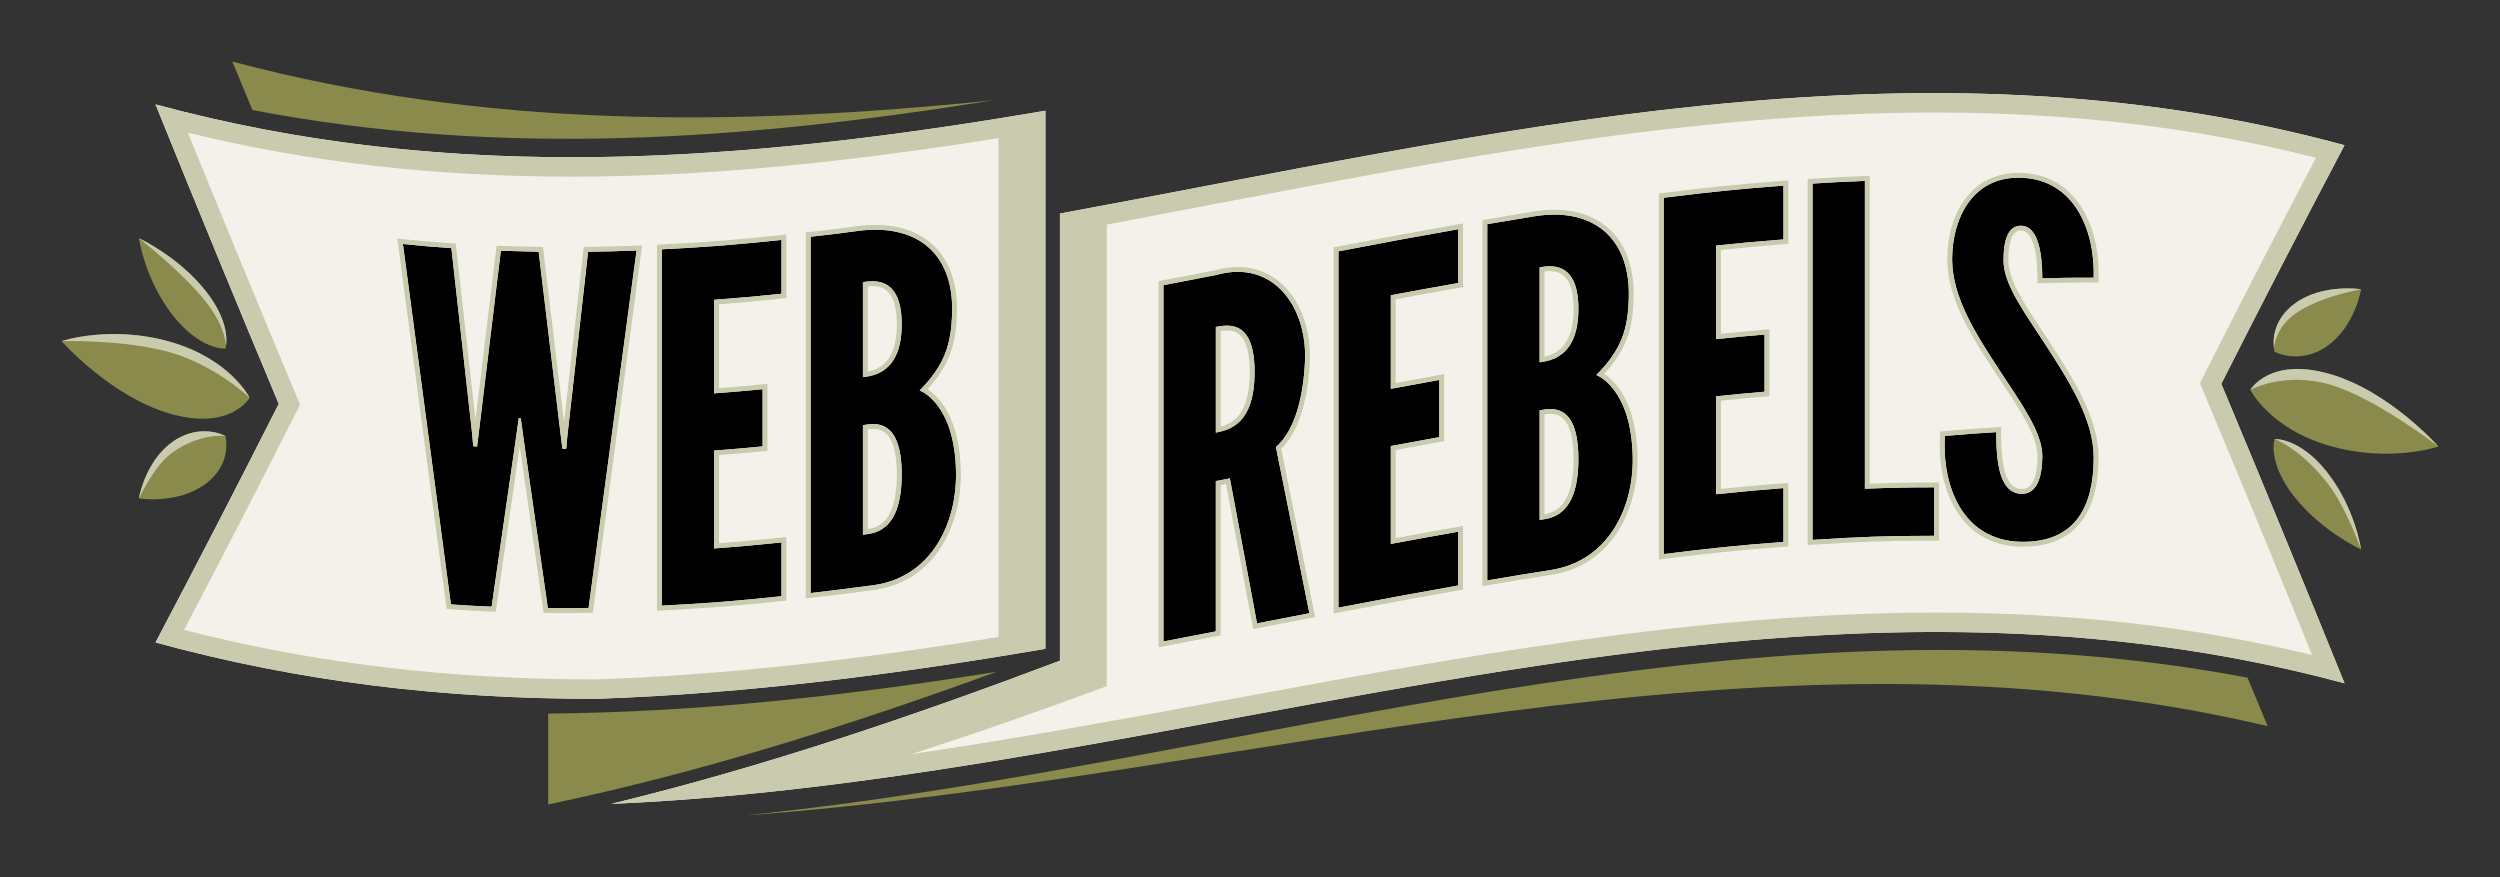 <?xml version="1.0" encoding="UTF-8" standalone="no"?>
<svg viewBox="0 0 811.94 284.83" height="100%" width="100%" version="1.1" xmlns="http://www.w3.org/2000/svg" xml:space="preserve">
<rect x="0" y="0" width="811.94" height="284.83" fill="#333333" stroke="none"/>
<g id="g81" transform="matrix(1.25,0,0,-1.25,178.028,231.752)"><path id="path83" fill-rule="nonzero" fill="#8a8a4c" d="M0,0,0-23.608c39.892,8.353,78.332,20.559,116.59,34.489-38.795-6.239-77.265-10.532-116.59-10.881"/></g><g id="g85" transform="matrix(1.25,0,0,-1.25,50.506,33.914)"><path id="path87" fill-rule="nonzero" fill="#f2f2eb" d="m0,0c10.514-25.999,21.186-51.929,32.016-77.799-10.5-20.759-21.158-41.426-32.016-62,37.991-10.359,75.274-14.663,114.61-14.633,39.321,1.361,77.841,6.364,116.59,12.994v139.8c-78-13.331-153.95-19.314-231.2,1.642"/></g><g id="g89" transform="matrix(1.25,0,0,-1.25,81.991,35.733)"><path id="path91" fill-rule="nonzero" fill="#8a8a4c" d="M0,0c-2.09,5.017-3.135,7.535-5.225,12.586,65.722-17.414,130.58-16.927,197.8-10.047-64.72-10.371-127.82-14.955-192.58-2.539"/></g><g id="g93" transform="matrix(1.25,0,0,-1.25,20,110.798)"><path id="path95" fill-rule="nonzero" fill="#8a8a4c" d="m0,0s12.655,4.292,28.265-0.185c15.609-4.479,20.598-14.54,20.598-14.54s-4.989-8.621-20.598-4.143c-15.61,4.479-28.265,18.868-28.265,18.868"/></g><g id="g97" transform="matrix(1.25,0,0,-1.25,45.116,161.891)"><path id="path99" fill-rule="nonzero" fill="#8a8a4c" d="m0,0s1.523,9.551,8.703,14.682c7.179,5.132,13.771,1.571,13.771,1.571s2-7.147-5.18-12.487c-7.178-5.339-17.294-3.766-17.294-3.766"/></g><g id="g101" transform="matrix(1.25,0,0,-1.25,45.118,77.371)"><path id="path103" fill-rule="nonzero" fill="#8a8a4c" d="m0,0s1.522-10.681,8.702-19.906c7.179-9.227,13.769-8.784,13.769-8.784s2.002,6.033-5.178,15.051c-7.179,9.018-17.293,13.639-17.293,13.639"/></g><g id="g105" transform="matrix(1.25,0,0,-1.25,761.436,47.164)"><path id="path107" fill-rule="nonzero" fill="#f2f2eb" d="m0,0c-112.12,30.545-222.56,2.679-333.76-17.748,0-38.731-0.004-77.461,0-116.19-38.3-14.446-76.786-27.528-116.59-37.197,151.47,6.573,298.7,72.251,450.35,31.339-10.517,25.999-21.183,51.93-32.019,77.796,10.499,20.765,21.161,41.433,32.019,62.008"/></g><g id="g109" transform="matrix(1.25,0,0,-1.25,729.946,220.098)"><path id="path111" fill-rule="nonzero" fill="#8a8a4c" d="m0,0c2.091-5.017,3.137-7.531,5.228-12.583-132.89,31.302-263.05-13.484-395.59-23.202,130.57,13.349,258.19,60.907,390.36,35.785"/></g><g id="g113" transform="matrix(1.25,0,0,-1.25,791.941,145.031)"><path id="path115" fill-rule="nonzero" fill="#8a8a4c" d="m0,0s-12.656-4.294-28.264,0.185c-15.611,4.478-20.602,14.543-20.602,14.543s4.991,8.617,20.599,4.138c15.611-4.478,28.267-18.866,28.267-18.866"/></g><g id="g117" transform="matrix(1.25,0,0,-1.25,766.829,93.936)"><path id="path119" fill-rule="nonzero" fill="#8a8a4c" d="m0,0s-1.527-9.552-8.705-14.685c-7.181-5.132-13.769-1.571-13.769-1.571s-2.006,7.147,5.173,12.487c7.179,5.341,17.301,3.769,17.301,3.769"/></g><g id="g121" transform="matrix(1.25,0,0,-1.25,766.829,178.46)"><path id="path123" fill-rule="nonzero" fill="#8a8a4c" d="m0,0s-1.527,10.684-8.705,19.908c-7.181,9.227-13.771,8.783-13.771,8.783s-2.004-6.032,5.175-15.052c7.179-9.016,17.301-13.639,17.301-13.639"/></g><g id="g125" transform="matrix(1.25,0,0,-1.25,750.918,212.728)"><path id="path127" fill-rule="nonzero" fill="#cacaae" d="m0,0c-30.735,7.411-62.829,11.024-97.765,11.024-61.57,0-123.63-11.477-183.65-22.577-27.151-5.02-54.784-10.12-82.58-14.208,17.06,5.474,33.971,11.416,50.826,17.659v119.94c9.035,1.695,18.073,3.424,26.9,5.115,61.598,11.795,125.29,23.993,187.91,23.993,35.631,0,68.208-3.851,99.364-11.759-9.595-18.26-19.371-37.229-29.104-56.474l-1.048-2.075,0.898-2.145c9.35-22.316,18.835-45.315,28.251-68.499m8.414,132.45c-35.735,9.736-71.301,13.537-106.77,13.537-71.761,0-143.15-15.556-214.81-29.02v0.001c-4.058-0.763-8.117-1.519-12.176-2.266,0-38.731-0.004-77.461,0-116.19-38.299-14.446-76.786-27.528-116.59-37.197,1.915,0.083,3.83,0.177,5.744,0.278,0.62,0.034,1.239,0.072,1.859,0.107,1.303,0.073,2.606,0.147,3.907,0.228,0.707,0.045,1.414,0.094,2.121,0.14,1.223,0.081,2.445,0.163,3.666,0.25,0.721,0.052,1.441,0.106,2.162,0.161,1.219,0.091,2.438,0.185,3.657,0.283,0.7,0.057,1.4,0.115,2.099,0.173,1.259,0.106,2.517,0.214,3.775,0.326,0.652,0.058,1.303,0.116,1.955,0.176,1.332,0.123,2.664,0.25,3.996,0.38,0.574,0.056,1.148,0.11,1.722,0.168,1.466,0.146,2.932,0.298,4.398,0.453,0.439,0.046,0.878,0.091,1.316,0.138,1.741,0.187,3.482,0.38,5.222,0.578,0.135,0.015,0.271,0.029,0.406,0.045,0.001,0,0.002,0.001,0.003,0.001,99.336,11.364,197.24,40.788,296.17,40.788,35.233,0,70.571-3.728,106.18-13.334-10.517,25.999-21.183,51.93-32.018,77.796,10.499,20.76,21.16,41.428,32.018,62.003"/></g><g id="g129" transform="matrix(1.25,0,0,-1.25,193.66,220.656)"><path id="path131" fill-rule="nonzero" fill="#cacaae" d="m0,0-0.316,0c-38,0-73.009,4.207-106.8,12.848,9.538,18.151,19.314,37.12,29.104,56.473l1.049,2.075-0.898,2.145c-9.513,22.723-18.994,45.717-28.241,68.485,31.494-7.663,64.229-11.399,99.725-11.399,32.713,0,68.228,3.199,110.87,10.012v-129.61c-39.471-6.407-72.933-9.934-104.47-11.03m116.68,124.15,0,23.608c-4.016-0.686-8.025-1.347-12.032-1.992-37.317-6.009-74.206-10.101-111.03-10.101-35.996,0-71.928,3.903-108.15,13.729,10.513-25.999,21.185-51.929,32.015-77.799-10.5-20.759-21.157-41.426-32.015-62,37.858-10.323,75.02-14.633,114.21-14.633h0.405c39.32,1.361,77.841,6.364,116.59,12.994v116.19z"/></g><g id="g133" transform="matrix(1.25,0,0,-1.25,55.331,114.454)"><path id="path135" fill-rule="nonzero" fill="#cacaae" d="m0,0c11.854-3.402,20.599-11.8,20.599-11.8s-4.99,10.061-20.599,14.54c-15.609,4.477-28.265,0.185-28.265,0.185s16.419,0.472,28.265-2.925"/></g><g id="g137" transform="matrix(1.25,0,0,-1.25,73.208,141.575)"><path id="path139" fill-rule="nonzero" fill="#cacaae" d="m0,0s-6.592,3.562-13.771-1.571c-7.179-5.131-8.703-14.682-8.703-14.682s3.909,8.515,8.703,11.942c7.179,5.132,13.771,4.311,13.771,4.311"/></g><g id="g141" transform="matrix(1.25,0,0,-1.25,66.734,97.846)"><path id="path143" fill-rule="nonzero" fill="#cacaae" d="M0,0c3.857-4.845,5.056-8.815,5.347-11.464,0.266,1.945,0.265,7.155-5.347,14.204-7.179,9.018-17.293,13.639-17.293,13.639s11.182-8.702,17.293-16.379"/></g><g id="g145" transform="matrix(1.25,0,0,-1.25,756.608,124.874)"><path id="path147" fill-rule="nonzero" fill="#cacaae" d="m0,0c11.847-3.398,28.267-16.126,28.267-16.126s-12.657,14.388-28.267,18.866c-15.608,4.479-20.6-4.138-20.6-4.138s8.757,4.796,20.6,1.398"/></g><g id="g149" transform="matrix(1.25,0,0,-1.25,745.203,102.072)"><path id="path151" fill-rule="nonzero" fill="#cacaae" d="M0,0c6.1,4.539,17.301,6.509,17.301,6.509s-10.122,1.572-17.301-3.768c-5.594-4.16-5.609-9.402-5.345-11.523,0.289,2.526,1.485,5.911,5.345,8.782"/></g><g id="g153" transform="matrix(1.25,0,0,-1.25,755.948,153.575)"><path id="path155" fill-rule="nonzero" fill="#cacaae" d="m0,0c-7.181,9.227-13.771,8.783-13.771,8.783s6.59-2.296,13.771-11.523c4.813-6.186,8.705-17.168,8.705-17.168s-1.527,10.683-8.705,19.908"/></g><g id="g177" transform="matrix(1.25,0,0,-1.25,184.229,141.958)"><path id="path179" fill-rule="nonzero" fill="#000" d="m0,0c-0.102-1.209-0.151-1.816-0.253-3.025-0.403,0-0.605,0.001-1.01,0.001-0.15,1.209-0.225,1.814-0.377,3.023-1.931,16.053-3.863,32.106-5.793,48.16-0.127,0.003-9.824,0.255-9.824,0.255-1.93-15.953-3.861-31.904-5.794-47.857-0.151-1.202-0.226-1.803-0.378-3.004-0.403,0.02-0.604,0.03-1.007,0.052-0.101,1.216-0.152,1.825-0.253,3.04-1.806,16.15-3.612,32.299-5.415,48.45-5.039,0.348-7.557,0.56-12.595,1.074,4.149-31.215,8.304-62.43,12.469-93.643,4.232-0.293,6.347-0.411,10.58-0.593,2.101,14.536,4.199,29.071,6.296,43.607,0.302,2.157,0.456,3.239,0.757,5.397,0.202-0.005,0.303-0.008,0.505-0.013,0.303-2.174,0.451-3.26,0.754-5.433,2.1-14.645,4.197-29.291,6.297-43.936,4.232-0.04,6.35-0.033,10.582,0.025,4.162,30.968,8.316,61.939,12.469,92.907-5.038-0.196-7.557-0.264-12.595-0.333-1.804-16.051-3.609-32.102-5.415-48.154"/></g><g id="g181" transform="matrix(1.25,0,0,-1.25,129.032,77.478)"><path id="path183" fill-rule="nonzero" fill="#cacaae" d="m0,0,0.21-1.581c4.149-31.215,8.305-62.431,12.469-93.643l0.136-1.019,1.025-0.071c4.248-0.294,6.331-0.411,10.613-0.595l1.138-0.049,0.163,1.127c2.02,13.975,4.037,27.948,6.054,41.922l2.914-20.331,3.148-21.968,0.153-1.071,1.082-0.01c1.763-0.016,3.161-0.024,4.496-0.024,1.766,0,3.423,0.013,6.115,0.05l1.086,0.014,0.145,1.077c4.162,30.969,8.316,61.939,12.469,92.908l0.199,1.484-1.497-0.058c-5.079-0.199-7.545-0.264-12.562-0.332l-1.111-0.016-0.124-1.103-4.942-43.947-0.056-0.498c-1.783,14.82-3.566,29.639-5.347,44.46l-0.131,1.087-1.096,0.021c-0.189,0.004-9.815,0.255-9.815,0.255l-1.146,0.029-0.138-1.137c-1.778-14.706-3.559-29.409-5.34-44.114l-0.139,1.237c-1.622,14.517-3.245,29.031-4.866,43.547l-0.117,1.044-1.048,0.073c-5.145,0.355-7.609,0.565-12.554,1.07l-1.586,0.162zm1.458-1.415c5.039-0.514,7.557-0.726,12.595-1.074,1.804-16.151,3.61-32.3,5.415-48.45,0.102-1.215,0.153-1.824,0.254-3.04,0.403-0.021,0.604-0.032,1.007-0.052,0.151,1.201,0.227,1.802,0.378,3.004,1.933,15.953,3.864,31.904,5.794,47.857,0,0,9.697-0.252,9.824-0.255,1.93-16.054,3.861-32.107,5.793-48.16,0.151-1.209,0.227-1.814,0.377-3.023,0.404,0,0.606-0.001,1.01-0.001,0.101,1.209,0.151,1.816,0.253,3.025,1.805,16.052,3.611,32.103,5.415,48.154,5.038,0.069,7.556,0.137,12.594,0.333-4.152-30.968-8.306-61.939-12.468-92.907-2.474-0.034-4.225-0.05-6.098-0.05-1.332,0-2.726,0.008-4.484,0.025-2.1,14.645-4.198,29.291-6.297,43.936-0.303,2.173-0.451,3.26-0.754,5.433-0.202,0.005-0.303,0.008-0.505,0.013-0.302-2.158-0.455-3.24-0.757-5.397-2.097-14.536-4.195-29.071-6.297-43.607-4.232,0.182-6.347,0.3-10.58,0.593-4.584,34.375-8.739,65.59-12.889,96.805"/></g><g id="g185" transform="matrix(1.25,0,0,-1.25,253.814,95.396)"><path id="path187" fill-rule="nonzero" fill="#000" d="m0,0c0,5.592-0.002,8.389-0.002,13.982-12.443-1.292-18.667-1.807-31.11-2.448,0-30.859-0.002-61.718,0-92.576,12.443,0.641,18.666,1.155,31.11,2.446v13.983c-7.002-0.727-10.505-1.045-17.507-1.576v19.084c0,2.542-0.001,3.813-0.001,6.355,5.039,0.383,7.558,0.601,12.597,1.085v14.863c-5.039-0.486-7.558-0.702-12.596-1.085v24.31c7.003,0.53,10.505,0.851,17.509,1.577"/></g><g id="g189" transform="matrix(1.25,0,0,-1.25,255.386,76.172)"><path id="path191" fill-rule="nonzero" fill="#cacaae" d="M0,0-1.389-0.144c-12.104-1.256-18.287-1.786-31.046-2.443l-1.194-0.061v-32.056c-0.001-20.572-0.001-41.145,0-61.717v-1.326l1.324,0.068c12.835,0.661,19.042,1.192,31.176,2.451l1.129,0.118v16.515l-1.389-0.144c-6.621-0.688-10.049-1.003-16.118-1.469v22.912c4.279,0.329,6.753,0.546,11.457,0.998l1.139,0.11v17.394l-1.381-0.133c-4.553-0.44-7.006-0.655-11.215-0.98v21.784c6.107,0.468,9.558,0.784,16.38,1.491l1.129,0.117v1.136l-0.001,6.991-0.001,6.991v1.397zm-1.259-1.397c0-5.593,0.002-8.39,0.002-13.982-7.004-0.726-10.506-1.047-17.509-1.577v-24.31c5.038,0.383,7.557,0.599,12.596,1.085v-14.863c-5.039-0.484-7.558-0.702-12.597-1.085,0-2.542,0.001-3.812,0.001-6.355v-19.084c7.002,0.531,10.505,0.849,17.507,1.576v-13.983c-12.445-1.291-18.667-1.805-31.111-2.446-0.002,30.858,0,61.717,0,92.576,12.444,0.641,18.667,1.157,31.111,2.448"/></g><g id="g193" transform="matrix(1.25,0,0,-1.25,280.259,122.489)"><path id="path195" fill-rule="nonzero" fill="#000" d="M0,0c0,9.874-0.002,14.813-0.002,24.688,2.52,0.334,10.077,1.773,10.077-10.947,0-12.723-7.556-13.407-10.075-13.741m0-40.934,0,28.463c2.519,0.334,10.074,2.405,10.074-12.834,0-15.242-7.555-15.296-10.074-15.629m14.737,37.47c6.549,6.647,8.258,12.066,8.439,20.444,0.341,15.704-9.783,23.091-24.814,20.969-5.102-0.721-11.966-1.469-11.966-1.469,0-30.859,0.001-61.718,0-92.576,6.702,0.769,10.051,1.193,16.752,2.107,14.62,2.229,21.261,15.898,21.036,29.311-0.305,18.078-9.447,21.214-9.447,21.214"/></g><g id="g197" transform="matrix(1.25,0,0,-1.25,281.833,139.437)"><path id="path199" fill-rule="nonzero" fill="#cacaae" d="m0,0c0.431,0.058,0.908,0.106,1.402,0.106,1.522,0,6.154,0,6.154-11.853,0-11.916-4.598-13.721-7.556-14.198v25.945zm-0.001,37.138c0.375,0.039,0.783,0.069,1.214,0.069,1.76,0,3.098-0.508,4.09-1.553,1.495-1.573,2.254-4.384,2.254-8.355,0-9.79-4.608-11.716-7.557-12.279l-0.001,10.882v11.236zm1.977,15.985c-1.615,0-3.314-0.124-5.049-0.369-5.024-0.71-11.858-1.456-11.926-1.463l-1.123-0.123v-93.706l-0.001-1.412,1.404,0.161c6.598,0.757,9.891,1.171,16.778,2.11,15.605,2.379,22.352,17.073,22.125,30.58-0.24,14.212-5.8,19.66-8.653,21.525,6.142,6.714,7.482,12.529,7.645,20.085,0.154,7.086-1.799,12.909-5.646,16.841-3.695,3.775-9.073,5.771-15.554,5.771m-3.235-80.499c2.518,0.333,10.074,0.387,10.074,15.629,0,11.4-4.228,13.113-7.413,13.113-1.072,0-2.027-0.195-2.661-0.279v-28.463m0,40.934c2.518,0.335,10.075,1.018,10.075,13.741,0,9.704-4.399,11.167-7.603,11.167-0.996,0-1.877-0.141-2.474-0.22,0-9.874,0.002-14.814,0.002-24.688m3.235,38.306c12.299,0,20.243-7.388,19.941-21.325-0.181-8.379-1.89-13.798-8.439-20.445,0,0,9.142-3.136,9.446-21.214,0.226-13.413-6.416-27.082-21.035-29.311-6.701-0.914-10.051-1.338-16.752-2.107,0.001,30.858,0,61.717,0,92.577,0,0,6.863,0.747,11.966,1.468,1.69,0.239,3.315,0.357,4.873,0.357"/></g><g id="g201" transform="matrix(1.25,0,0,-1.25,394.87,140.505)"><path id="path203" fill-rule="nonzero" fill="#000" d="M0,0,0,27.46c3.778,0.733,10.074,1.455,10.074-11.771s-6.296-14.956-10.074-15.689m23.174,18.732c0.558,13.515-7.985,26.519-23.174,22.205-5.441-1.056-8.162-1.581-13.604-2.623v-92.574c5.442,1.041,8.161,1.566,13.602,2.621,0.003,13.016,0,26.031,0,39.047,1.462,0.282,2.19,0.424,3.652,0.708,2.354-12.558,4.703-25.118,7.055-37.676,5.441,1.058,8.162,1.587,13.604,2.637-2.899,14.385-5.794,28.771-8.692,43.157,5.163,4.53,7.194,13.692,7.557,22.498"/></g><g id="g205" transform="matrix(1.25,0,0,-1.25,396.444,107.502)"><path id="path207" fill-rule="nonzero" fill="#cacaae" d="M0,0c0.528,0.079,1.072,0.133,1.621,0.133,1.731,0,2.969-0.553,3.897-1.742,1.352-1.731,2.038-4.794,2.038-9.104,0-10.88-4.327-13.276-7.556-14.124v24.837zm4.45,16.636c-1.922,0-3.941-0.294-6.001-0.875-5.406-1.048-8.126-1.573-13.549-2.612l-1.022-0.196v-95.138l1.496,0.287c5.442,1.04,8.162,1.565,13.605,2.621l1.019,0.198v1.038c0.002,8.677,0.002,17.354,0.001,26.031v11.977l1.387,0.269,3.651-19.491,3.171-16.939,0.233-1.246,1.245,0.242,0.981,0.19c4.807,0.935,7.517,1.462,12.621,2.446l1.247,0.241-0.251,1.245-5.258,26.109-3.294,16.355c5.874,5.724,7.186,16.726,7.441,22.89,0.309,7.468-2.088,14.615-6.409,19.118-3.289,3.428-7.547,5.24-12.314,5.24m-5.709-43.038c3.778,0.733,10.074,2.464,10.074,15.689,0,10.204-3.747,12.106-7.194,12.106-1.021,0-2.017-0.167-2.88-0.335v-27.46m5.709,41.778c11.593,0,17.949-11.331,17.465-23.046-0.364-8.806-2.394-17.968-7.557-22.498,2.897-14.386,5.793-28.771,8.691-43.157-5.441-1.05-8.162-1.579-13.603-2.637-2.353,12.558-4.701,25.118-7.055,37.676-1.462-0.284-2.19-0.425-3.652-0.708,0-13.016,0.003-26.031,0-39.047-5.442-1.055-8.16-1.58-13.602-2.621v92.574c5.442,1.042,8.162,1.567,13.604,2.623,2.023,0.574,3.927,0.841,5.709,0.841"/></g><g id="g209" transform="matrix(1.25,0,0,-1.25,451.702,144.853)"><path id="path211" fill-rule="nonzero" fill="#000" d="M0,0c5.038,0.938,7.557,1.401,12.595,2.306v14.864c-5.038-0.905-7.557-1.369-12.595-2.307v24.309c7.003,1.304,10.504,1.946,17.507,3.181v13.979c-12.444-2.197-18.668-3.37-31.112-5.749,0-30.859-0.003-61.718,0-92.576,12.444,2.379,18.668,3.555,31.112,5.751,0,5.593,0.003,8.39,0.003,13.982-7.003-1.236-10.507-1.877-17.51-3.18v25.44z"/></g><g id="g213" transform="matrix(1.25,0,0,-1.25,475.16,72.561)"><path id="path215" fill-rule="nonzero" fill="#cacaae" d="M0,0-1.479-0.261c-12.345-2.179-18.654-3.367-31.129-5.752l-1.024-0.196v-31.901c-0.001-20.572-0.002-41.144,0-61.717v-1.523l1.496,0.287c12.851,2.456,18.861,3.588,31.095,5.748l1.041,0.18v1.057l0.001,6.991,0.002,6.991v1.501l-1.479-0.261c-6.473-1.143-9.967-1.778-16.031-2.906v22.879c4.247,0.79,6.752,1.25,11.558,2.113l1.037,0.186v17.424l-1.483-0.266c-4.482-0.806-6.982-1.264-11.112-2.032v21.747c6.466,1.202,9.976,1.842,16.466,2.987l1.041,0.18v16.538zm-1.26-1.501,0-13.98c-7.003-1.235-10.504-1.877-17.507-3.181v-24.309c5.038,0.939,7.557,1.403,12.595,2.308v-14.864c-5.038-0.906-7.557-1.368-12.595-2.306v-25.441c7.003,1.304,10.507,1.945,17.51,3.181,0-5.593-0.003-8.39-0.003-13.982-12.444-2.197-18.668-3.373-31.112-5.752-0.003,30.859,0,61.717,0,92.577,12.444,2.378,18.668,3.552,31.112,5.749"/></g><g id="g217" transform="matrix(1.25,0,0,-1.25,500.036,117.682)"><path id="path219" fill-rule="nonzero" fill="#000" d="M0,0,0,24.687c2.52,0.402,10.074,1.938,10.074-10.782,0-12.723-7.554-13.503-10.074-13.905m0-40.937,0,28.467c2.52,0.402,10.074,2.568,10.074-12.671,0-15.242-7.554-15.393-10.074-15.796m14.738,37.642c6.548,6.617,8.26,11.943,8.435,20.329,0.327,15.633-9.675,23.449-24.814,20.867-5.109-0.87-11.964-1.991-11.964-1.991v-92.575c6.701,1.146,10.051,1.702,16.751,2.752,14.522,2.395,21.269,15.813,21.038,29.264-0.313,18.07-9.446,21.354-9.446,21.354"/></g><g id="g221" transform="matrix(1.25,0,0,-1.25,501.611,134.598)"><path id="path223" fill-rule="nonzero" fill="#cacaae" d="m0,0c0.474,0.075,1.002,0.138,1.552,0.138,1.662,0,2.876-0.573,3.82-1.803,1.448-1.886,2.183-5.231,2.183-9.943,0-11.892-4.603-13.788-7.555-14.331v25.939zm0,37.137c0.426,0.054,0.9,0.097,1.395,0.097,1.71,0,3.012-0.508,3.98-1.553,1.446-1.563,2.18-4.336,2.18-8.243,0-9.763-4.617-11.78-7.555-12.409v22.108zm2.571,16.042c-1.811,0-3.723-0.169-5.683-0.503-5.047-0.86-11.888-1.979-11.956-1.99l-1.057-0.173v-95.138l1.473,0.251c6.615,1.132,9.961,1.688,16.734,2.75,15.589,2.571,22.331,17.185,22.102,30.529-0.246,14.232-5.822,19.754-8.662,21.648,6.187,6.705,7.49,12.295,7.65,19.987,0.15,7.166-1.825,13.051-5.713,17.021-3.6,3.675-8.747,5.618-14.888,5.618m-3.831-80.583c2.52,0.403,10.074,0.554,10.074,15.796,0,11.222-4.096,13.005-7.262,13.005-1.133,0-2.148-0.229-2.812-0.334v-28.467m0,40.937c2.52,0.402,10.074,1.182,10.074,13.905,0,9.522-4.234,11.055-7.419,11.055-1.07,0-2.022-0.173-2.655-0.274v-24.686m3.831,38.387c12.025,0,19.628-7.693,19.342-21.354-0.175-8.385-1.887-13.711-8.434-20.328,0,0,9.132-3.284,9.445-21.355,0.231-13.45-6.516-26.868-21.037-29.263-6.7-1.05-10.051-1.606-16.752-2.752v92.575s6.855,1.12,11.965,1.991c1.91,0.326,3.736,0.486,5.471,0.486"/></g><g id="g225" transform="matrix(1.25,0,0,-1.25,540.332,179.945)"><path id="path227" fill-rule="nonzero" fill="#000" d="m0,0c12.445,1.54,18.669,2.198,31.113,3.155,0,5.593-0.003,8.389-0.003,13.982-7.003-0.539-10.504-0.864-17.506-1.596v25.44c5.038,0.528,7.561,0.768,12.599,1.197v14.864c-5.038-0.428-7.561-0.669-12.599-1.196v24.309c7.002,0.733,10.506,1.055,17.509,1.594v13.98c-12.444-0.957-18.668-1.611-31.113-3.151v-92.578z"/></g><g id="g229" transform="matrix(1.25,0,0,-1.25,580.799,58.585)"><path id="path231" fill-rule="nonzero" fill="#cacaae" d="m0,0-1.356-0.104c-12.786-0.983-18.997-1.65-31.171-3.157l-1.106-0.136v-95.116l1.414,0.175c12.186,1.507,18.382,2.174,31.056,3.149l1.163,0.089v1.166l-0.002,6.992-0.001,6.991v1.36l-1.356-0.104c-6.401-0.493-9.826-0.8-16.151-1.455v22.908c4.325,0.449,6.787,0.679,11.447,1.076l1.153,0.099v17.391l-1.366-0.116c-4.513-0.383-6.971-0.612-11.234-1.053v21.777c6.397,0.664,9.819,0.971,16.347,1.473l1.163,0.089v16.506zm-1.26-1.36,0-13.979c-7.003-0.539-10.507-0.861-17.51-1.594v-24.309c5.039,0.526,7.562,0.767,12.6,1.195v-14.864c-5.038-0.429-7.561-0.669-12.6-1.196v-25.441c7.003,0.733,10.504,1.058,17.507,1.597,0-5.593,0.003-8.39,0.003-13.983-12.444-0.957-18.668-1.614-31.113-3.154v92.577c12.445,1.54,18.669,2.195,31.113,3.151"/></g><g id="g233" transform="matrix(1.25,0,0,-1.25,605.668,58.75)"><path id="path235" fill-rule="nonzero" fill="#000" d="m0,0c-5.441-0.209-8.162-0.349-13.604-0.696v-92.576c12.647,0.805,18.969,1.046,31.616,1.06v12.592c-7.205-0.007-10.807-0.084-18.012-0.359v79.979z"/></g><g id="g237" transform="matrix(1.25,0,0,-1.25,607.243,57.114)"><path id="path239" fill-rule="nonzero" fill="#cacaae" d="M0,0-1.309-0.05c-5.441-0.209-8.117-0.346-13.634-0.698l-1.18-0.075v-95.1l1.34,0.085c12.267,0.781,18.545,1.044,31.536,1.058l1.259,0.001v15.112l-1.261-0.002c-6.694-0.007-10.228-0.069-16.751-0.311v79.98zm-1.26-1.309,0-79.979c7.205,0.276,10.807,0.352,18.012,0.36v-12.593c-12.647-0.013-18.969-0.254-31.615-1.06v92.577c5.441,0.346,8.162,0.486,13.603,0.695"/></g><g id="g241" transform="matrix(1.25,0,0,-1.25,656.518,73.322)"><path id="path243" fill-rule="nonzero" fill="#000" d="m0,0c4.457-0.149,5.416-7.496,5.416-13.667,5.341,0.157,8.013,0.194,13.353,0.166,0.377,12.075-4.89,25.628-19.02,25.982-12.774,0.322-17.758-11.061-17.758-21.136,0-9.95,6.147-19.467,12.469-29.136,5.181-7.923,10.956-15.803,10.956-21.975,0-5.793-1.513-10.086-5.542-9.88-5.667,0.289-6.423,8.34-6.423,16.022-5.34-0.314-8.009-0.514-13.349-0.991-0.775-13.01,4.609-27.202,19.772-27.498,14.41-0.282,18.895,9.538,18.895,21.882,0,9.95-6.401,19.896-12.723,29.646-5.195,8.015-10.705,15.304-10.705,21.601,0,5.292,1.198,9.1,4.659,8.984"/></g><g id="g245" transform="matrix(1.25,0,0,-1.25,655.547,56.137)"><path id="path247" fill-rule="nonzero" fill="#cacaae" d="m0,0,0,0c-6.055,0-11-2.557-14.302-7.395-2.702-3.959-4.19-9.289-4.19-15.008,0-10.442,6.443-20.296,12.675-29.825,0.614-0.939,1.237-1.879,1.858-2.815,4.371-6.592,8.892-13.409,8.892-18.471,0-3.936-0.696-8.628-4.009-8.628-0.069,0-0.139,0.002-0.21,0.006-3.614,0.184-5.227,4.738-5.227,14.765v1.336l-1.334-0.079c-5.316-0.312-7.944-0.508-13.387-0.994l-1.08-0.097-0.065-1.083c-0.551-9.242,1.883-17.517,6.675-22.704,3.651-3.952,8.473-6.013,14.33-6.128,0.21-0.004,0.419-0.006,0.625-0.006,12.792,0,19.554,8.004,19.554,23.147,0,10.398-6.572,20.531-12.926,30.331-0.733,1.133-1.475,2.251-2.205,3.354-4.267,6.444-8.297,12.531-8.297,17.563,0,5.127,1.093,7.727,3.247,7.727l0.11-0.002c2.668-0.09,4.199-4.612,4.199-12.409v-1.297l1.296,0.038c4.466,0.132,6.989,0.174,10.38,0.174,0.898,0,1.86-0.003,2.929-0.008l1.228-0.007,0.038,1.227c0.273,8.768-2.235,16.617-6.882,21.533-3.478,3.679-7.975,5.613-13.365,5.748-0.187,0.005-0.373,0.007-0.557,0.007m0-1.259c0.173,0,0.35-0.003,0.525-0.007,14.13-0.354,19.397-13.907,19.02-25.983-1.072,0.006-2.036,0.009-2.936,0.009-3.584,0-6.148-0.049-10.417-0.175,0,6.172-0.959,13.519-5.416,13.667-0.051,0.002-0.101,0.003-0.152,0.003-3.344,0-4.507-3.774-4.507-8.986,0-6.298,5.51-13.586,10.705-21.602,6.323-9.75,12.723-19.695,12.723-29.646,0-12.171-4.358-21.888-18.294-21.888-0.198,0-0.399,0.002-0.601,0.006-15.163,0.297-20.546,14.489-19.772,27.498,5.341,0.478,8.01,0.678,13.35,0.992,0-7.683,0.755-15.734,6.422-16.023,0.093-0.005,0.184-0.007,0.274-0.007,3.824,0,5.268,4.228,5.268,9.887,0,6.172-5.775,14.053-10.956,21.976-6.322,9.668-12.468,19.185-12.468,29.135,0,9.937,4.845,21.144,17.232,21.144"/></g></svg>
